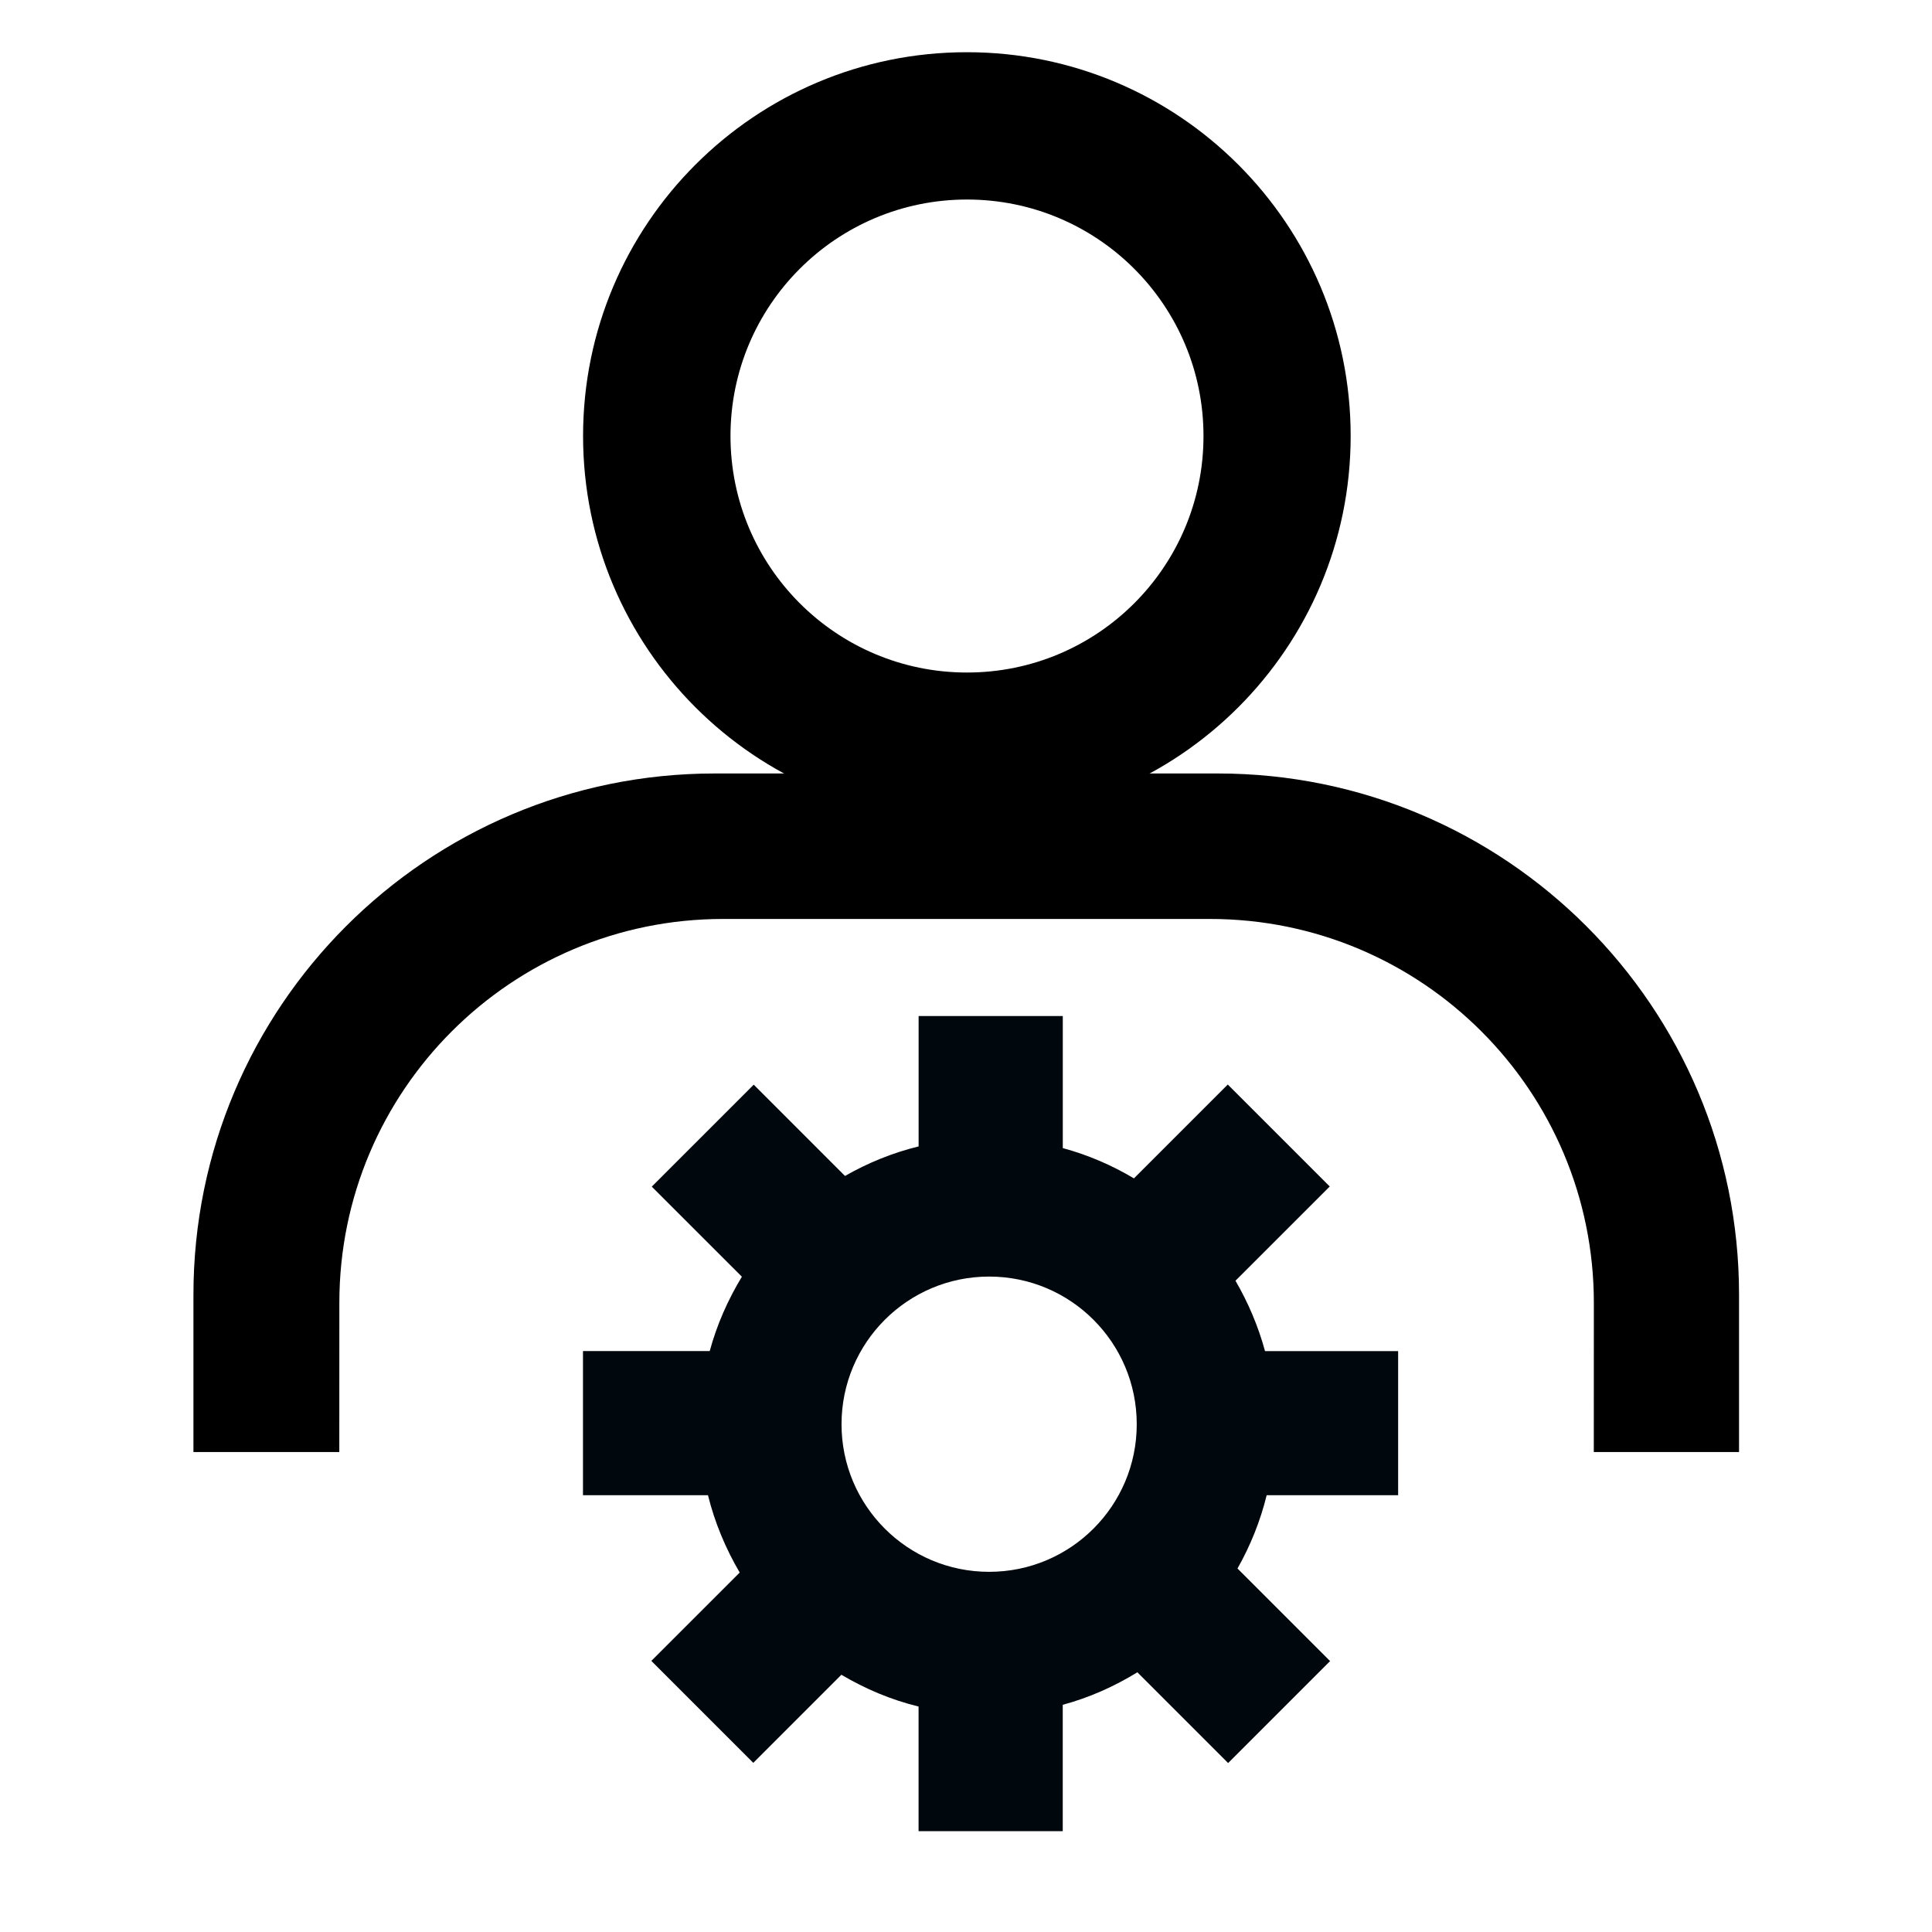 <?xml version="1.0" encoding="utf-8"?>
<!-- Generator: Adobe Illustrator 15.1.0, SVG Export Plug-In . SVG Version: 6.00 Build 0)  -->
<!DOCTYPE svg PUBLIC "-//W3C//DTD SVG 1.1//EN" "http://www.w3.org/Graphics/SVG/1.1/DTD/svg11.dtd">
<svg version="1.1" id="node_gpm" xmlns="http://www.w3.org/2000/svg" xmlns:xlink="http://www.w3.org/1999/xlink" x="0px" y="0px"
	 viewBox="0 0 40 40" enable-background="new 0 0 40 40" xml:space="preserve">
<path fill-rule="evenodd" clip-rule="evenodd" fill="#00080D" d="M28.947,30.958v-2.985h-2.756
	c-0.141-0.517-0.349-1.005-0.612-1.457l1.952-1.951l-2.111-2.111l-1.943,1.943c-0.455-0.271-0.948-0.485-1.473-0.627v-2.734h-2.985
	v2.699c-0.542,0.133-1.053,0.342-1.524,0.612l-1.89-1.89l-2.111,2.111l1.866,1.865c-0.288,0.475-0.517,0.99-0.666,1.539h-2.624
	v2.985h2.588c0.141,0.571,0.367,1.106,0.657,1.601l-1.83,1.829l2.111,2.111l1.824-1.824c0.492,0.291,1.027,0.519,1.598,0.658v2.58
	h2.985v-2.616c0.553-0.149,1.069-0.381,1.545-0.673l1.879,1.879l2.111-2.111l-1.917-1.917c0.266-0.47,0.472-0.979,0.604-1.517
	H28.947z M20.479,32.543c-1.688,0-3.056-1.368-3.056-3.056c0-1.688,1.368-3.057,3.056-3.057s3.056,1.368,3.056,3.057
	C23.535,31.175,22.167,32.543,20.479,32.543z"/>
<path fill-rule="evenodd" clip-rule="evenodd" d="M20.018,1.081c-4.389,0-7.946,3.558-7.946,7.945c0,4.389,3.557,7.946,7.946,7.946
	c4.388,0,7.946-3.558,7.946-7.946C27.964,4.639,24.406,1.081,20.018,1.081z M20.021,13.924c-2.705,0-4.897-2.192-4.897-4.897
	c0-2.704,2.192-4.896,4.897-4.896c2.705,0,4.896,2.192,4.896,4.896C24.918,11.731,22.727,13.924,20.021,13.924z"/>
<path fill-rule="evenodd" clip-rule="evenodd" d="M32.998,30.063l0.001-3.089c0-4.39-3.558-7.948-7.948-7.948h-10.08
	c-4.388,0-7.945,3.558-7.945,7.946l-0.001,3.091h-3.02v-3.257c0-5.96,4.832-10.792,10.792-10.792h10.417
	c5.959,0,10.791,4.832,10.791,10.792v3.257H32.998z"/>
</svg>

